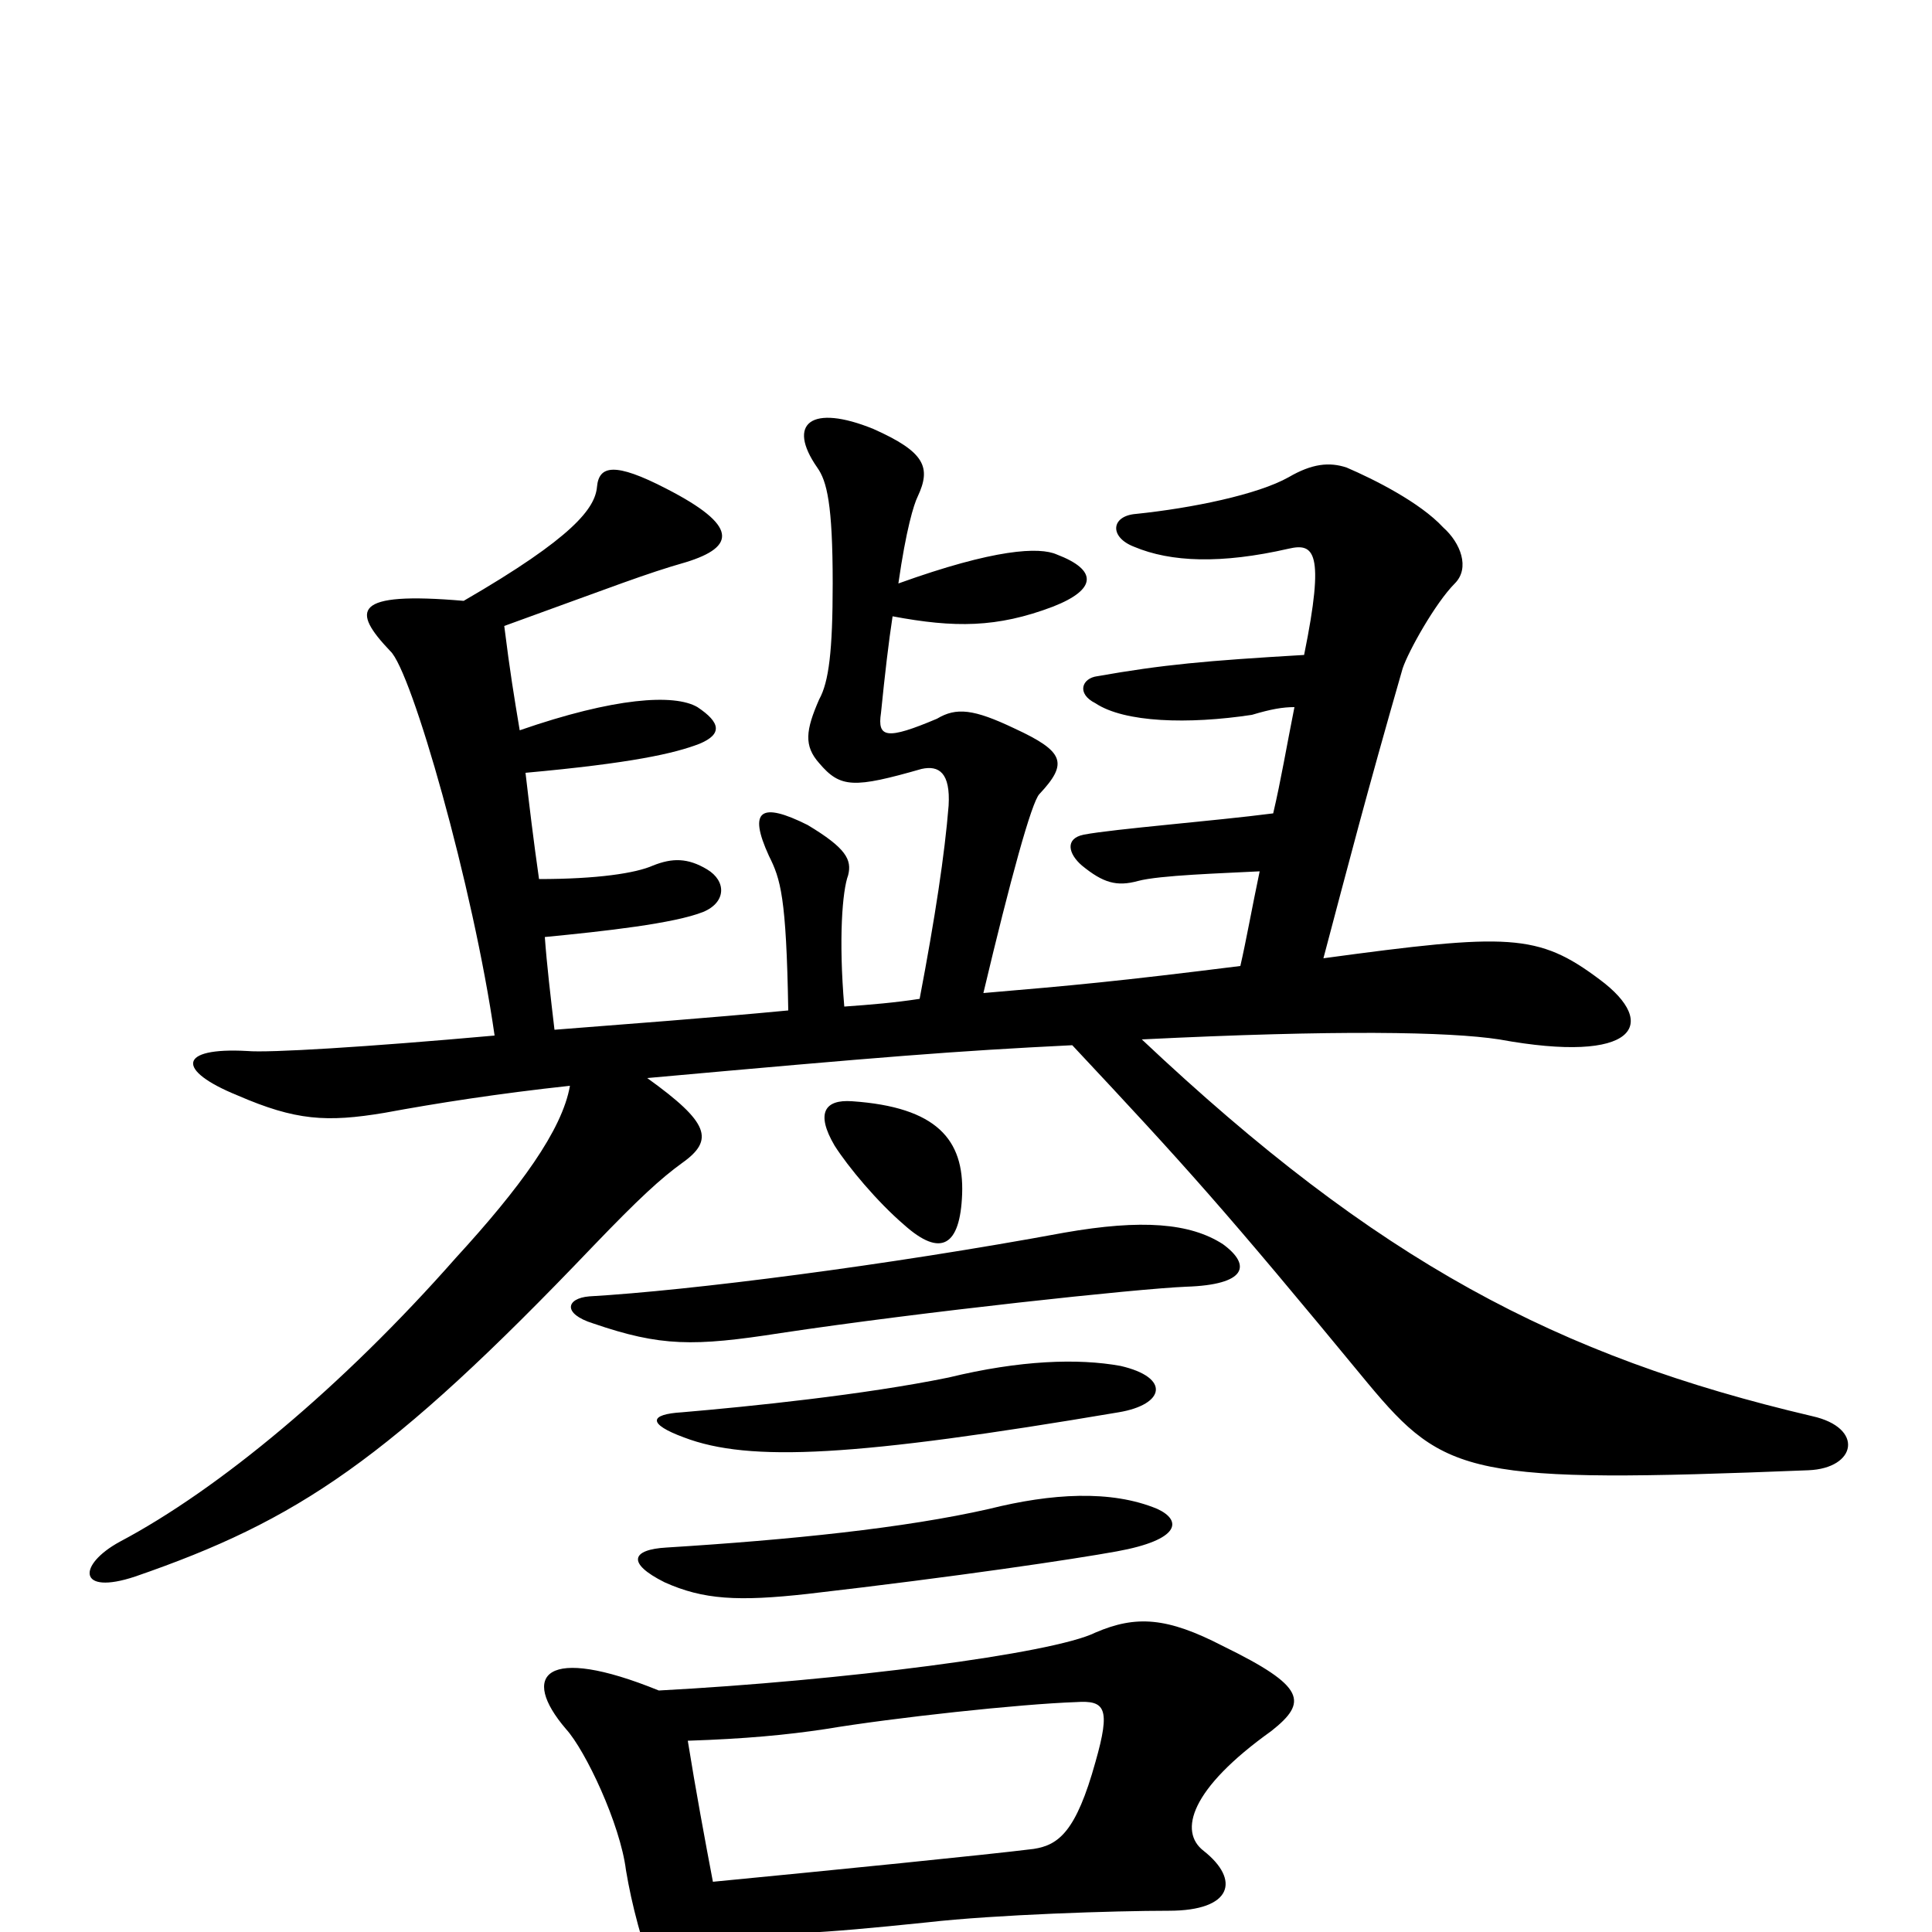 <svg xmlns="http://www.w3.org/2000/svg" viewBox="0 -1000 1000 1000">
	<path fill="#000000" d="M335 -442C457 -453 494 -456 555 -459C614 -396 633 -375 708 -284C748 -236 761 -232 936 -239C961 -240 965 -261 938 -267C806 -298 713 -347 591 -462C692 -467 750 -466 776 -462C847 -449 859 -470 828 -493C796 -517 781 -517 685 -504C698 -553 707 -588 726 -654C729 -663 743 -688 753 -698C761 -706 756 -719 747 -727C735 -740 711 -752 697 -758C688 -761 679 -760 667 -753C651 -744 617 -737 588 -734C575 -733 574 -722 587 -717C606 -709 632 -708 667 -716C680 -719 686 -715 675 -661C624 -658 602 -656 568 -650C560 -649 557 -641 567 -636C582 -626 615 -625 648 -630C658 -633 664 -634 670 -634C666 -614 663 -596 659 -579C628 -575 577 -571 561 -568C551 -566 553 -558 560 -552C571 -543 578 -541 589 -544C600 -547 633 -548 652 -549C648 -530 645 -513 642 -500C578 -492 556 -490 509 -486C523 -545 534 -585 538 -589C553 -605 551 -611 525 -623C504 -633 495 -634 485 -628C459 -617 454 -618 456 -631C458 -651 460 -668 462 -681C494 -675 516 -675 545 -686C568 -695 568 -705 547 -713C538 -717 515 -716 465 -698C469 -726 473 -739 475 -743C482 -758 479 -766 452 -778C420 -791 407 -781 423 -758C428 -751 431 -739 431 -698C431 -663 429 -647 424 -638C417 -622 416 -614 424 -605C435 -592 442 -592 477 -602C486 -604 492 -600 491 -583C489 -558 484 -525 476 -483C463 -481 451 -480 437 -479C434 -514 436 -539 439 -547C441 -555 438 -561 418 -573C394 -585 387 -581 398 -557C404 -545 407 -536 408 -477C366 -473 325 -470 287 -467C285 -484 283 -501 282 -515C313 -518 349 -522 364 -528C376 -533 376 -544 366 -550C356 -556 348 -556 338 -552C329 -548 309 -545 279 -545C276 -566 274 -583 272 -600C327 -605 349 -610 362 -615C374 -620 373 -626 361 -634C349 -641 318 -639 269 -622C266 -640 264 -652 261 -676C319 -697 334 -703 355 -709C381 -717 382 -728 345 -747C318 -761 310 -759 309 -748C308 -737 297 -722 240 -689C182 -694 182 -684 202 -663C213 -653 245 -541 256 -464C189 -458 139 -455 128 -456C92 -458 91 -446 123 -433C153 -420 169 -419 199 -424C226 -429 258 -434 295 -438C291 -415 269 -385 236 -349C177 -282 113 -229 62 -202C40 -190 40 -174 70 -184C154 -213 201 -244 307 -355C331 -380 342 -390 353 -398C370 -410 367 -419 335 -442ZM369 -26C365 -47 360 -74 356 -99C386 -100 407 -102 427 -105C463 -111 528 -118 557 -119C572 -120 575 -116 567 -88C557 -52 548 -45 535 -43C511 -40 431 -32 369 -26ZM341 -125C282 -149 269 -133 293 -105C303 -94 321 -56 324 -32C327 -14 332 5 341 30C352 57 377 57 373 0C402 2 422 1 480 -5C515 -9 577 -11 605 -11C638 -11 642 -27 623 -42C610 -52 616 -74 658 -104C677 -119 676 -127 633 -148C604 -163 588 -164 567 -155C545 -144 435 -130 341 -125ZM512 -219C468 -209 409 -203 345 -199C327 -198 324 -191 344 -181C364 -172 382 -171 418 -175C496 -184 556 -193 578 -197C611 -203 612 -213 599 -219C575 -229 544 -227 512 -219ZM551 -362C459 -345 357 -332 305 -329C293 -328 291 -320 307 -315C342 -303 359 -303 404 -310C477 -321 589 -333 614 -334C645 -335 648 -345 633 -356C616 -367 591 -369 551 -362ZM498 -382C499 -410 485 -427 441 -430C427 -431 422 -424 432 -407C439 -396 454 -378 468 -366C487 -349 497 -355 498 -382ZM491 -287C447 -278 388 -272 353 -269C336 -268 335 -263 354 -256C388 -243 443 -246 579 -269C603 -273 606 -287 580 -293C558 -297 528 -296 491 -287Z"/>
</svg>